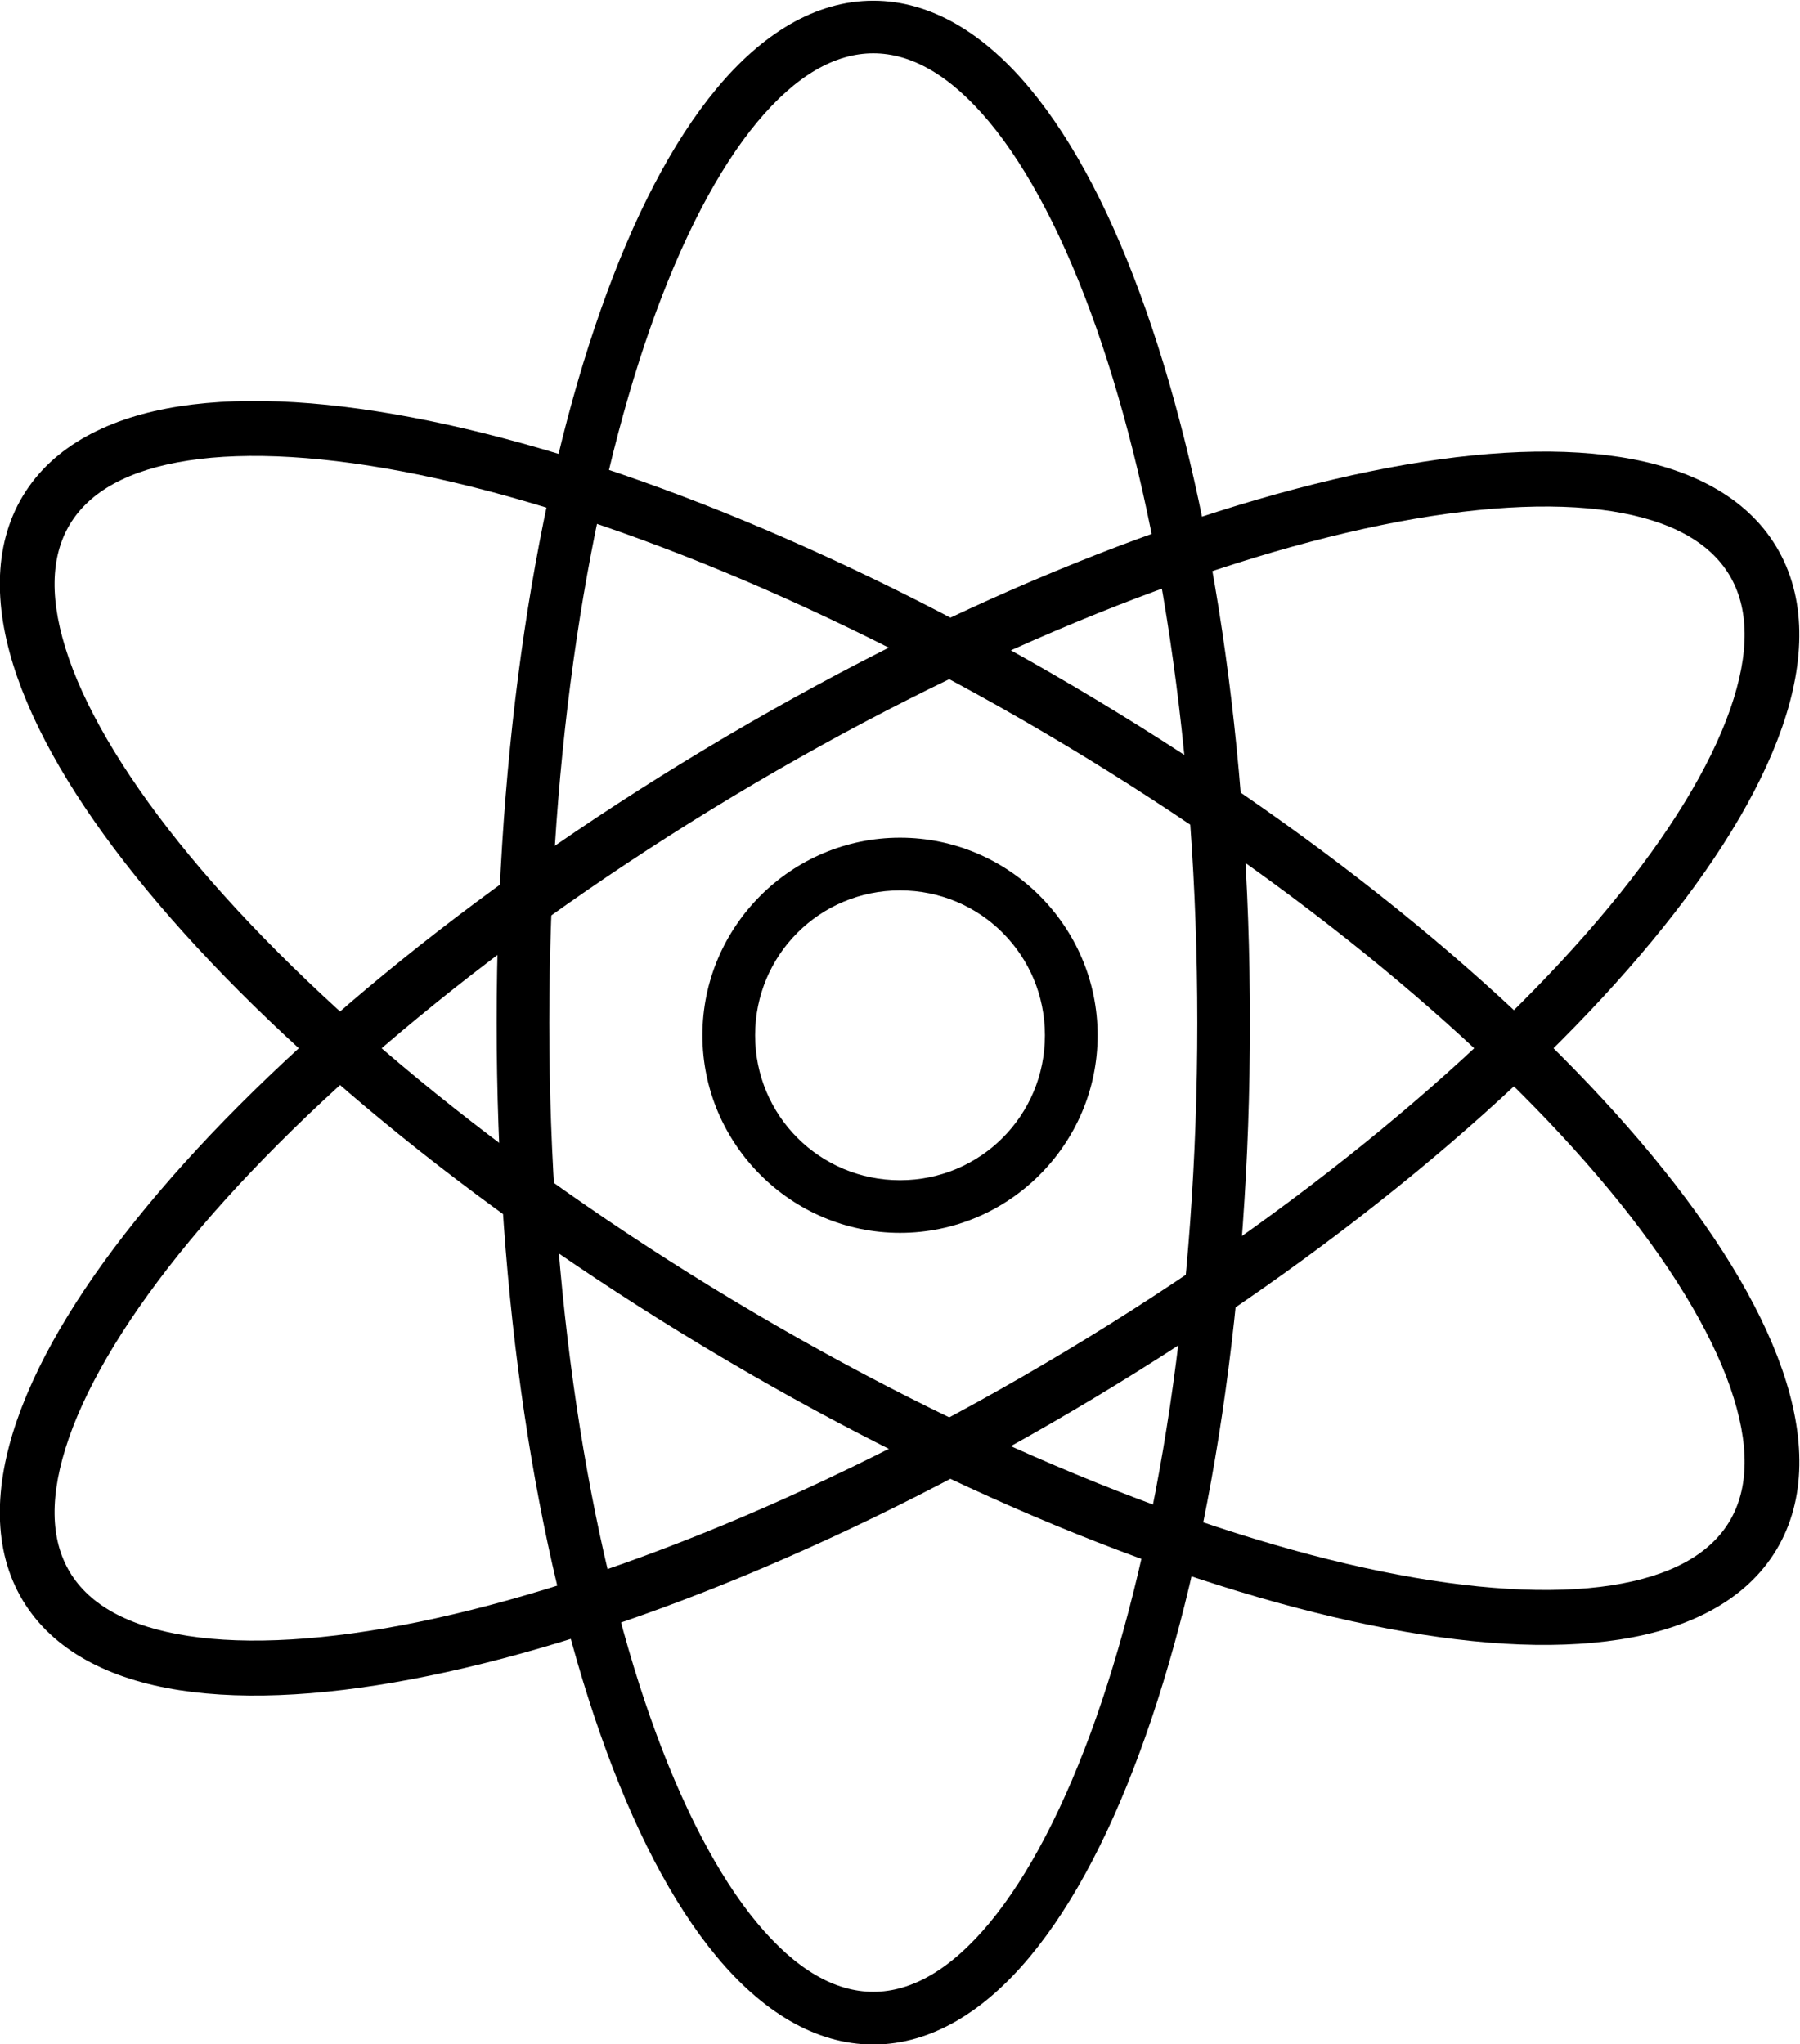 <?xml version="1.0" encoding="UTF-8" standalone="no"?>
<svg
   xmlns:dc="http://purl.org/dc/elements/1.1/"
   xmlns:cc="http://creativecommons.org/ns#"
   xmlns:rdf="http://www.w3.org/1999/02/22-rdf-syntax-ns#"
   xmlns:svg="http://www.w3.org/2000/svg"
   xmlns="http://www.w3.org/2000/svg"
   xmlns:sodipodi="http://sodipodi.sourceforge.net/DTD/sodipodi-0.dtd"
   xmlns:inkscape="http://www.inkscape.org/namespaces/inkscape"
   viewBox="0 0 54.659 62.08"
   height="62.08"
   width="54.659"
   xml:space="preserve"
   id="svg2"
   version="1.1"
   sodipodi:docname="QuantumComputationTask_Icon.svg"
   inkscape:version="1.0.2-2 (e86c870879, 2021-01-15)"><sodipodi:namedview
     pagecolor="#ffffff"
     bordercolor="#666666"
     borderopacity="1"
     objecttolerance="10"
     gridtolerance="10"
     guidetolerance="10"
     inkscape:pageopacity="0"
     inkscape:pageshadow="2"
     inkscape:window-width="1920"
     inkscape:window-height="991"
     id="namedview8667"
     showgrid="false"
     fit-margin-top="0"
     fit-margin-left="0"
     fit-margin-right="0"
     fit-margin-bottom="0"
     inkscape:zoom="3.3664022"
     inkscape:cx="56.130173"
     inkscape:cy="37.119998"
     inkscape:window-x="-9"
     inkscape:window-y="-9"
     inkscape:window-maximized="1"
     inkscape:current-layer="svg2" /><defs
     id="defs6"><clipPath
       id="clipPath20"
       clipPathUnits="userSpaceOnUse"><path
         style="clip-rule:evenodd"
         id="path18"
         d="M -4.768e-6,72 H 113.4 V 3.0518e-5 L -1.907e-6,7.629e-6" /></clipPath><clipPath
       id="clipPath30"
       clipPathUnits="userSpaceOnUse"><path
         style="clip-rule:evenodd"
         id="path28"
         d="M 1.907e-6,72 H 113.4 V 1.5259e-5 L 1.907e-6,7.629e-6" /></clipPath><clipPath
       id="clipPath40"
       clipPathUnits="userSpaceOnUse"><path
         style="clip-rule:evenodd"
         id="path38"
         d="M -3.815e-6,72 H 113.4 V 2.2888e-5 L -1.5259e-5,1.5259e-5" /></clipPath></defs><path
     style="color:#000000;font-style:normal;font-variant:normal;font-weight:normal;font-stretch:normal;font-size:medium;line-height:normal;font-family:sans-serif;font-variant-ligatures:normal;font-variant-position:normal;font-variant-caps:normal;font-variant-numeric:normal;font-variant-alternates:normal;font-variant-east-asian:normal;font-feature-settings:normal;font-variation-settings:normal;text-indent:0;text-align:start;text-decoration:none;text-decoration-line:none;text-decoration-style:solid;text-decoration-color:#000000;letter-spacing:normal;word-spacing:normal;text-transform:none;writing-mode:lr-tb;direction:ltr;text-orientation:mixed;dominant-baseline:auto;baseline-shift:baseline;text-anchor:start;white-space:normal;shape-padding:0;shape-margin:0;inline-size:0;clip-rule:nonzero;display:inline;overflow:visible;visibility:visible;isolation:auto;mix-blend-mode:normal;color-interpolation:sRGB;color-interpolation-filters:linearRGB;solid-color:#000000;solid-opacity:1;vector-effect:none;fill:#000000;fill-opacity:1;fill-rule:nonzero;stroke:none;stroke-linecap:butt;stroke-linejoin:miter;stroke-miterlimit:10;stroke-dasharray:none;stroke-dashoffset:0;stroke-opacity:1;color-rendering:auto;image-rendering:auto;shape-rendering:auto;text-rendering:auto;enable-background:accumulate;stop-color:#000000;stop-opacity:1;opacity:1"
     d="M 27.33 25.439 C 24.026 25.439 21.33 28.135 21.33 31.439 C 21.33 34.744 24.026 37.439 27.33 37.439 C 30.634 37.439 33.33 34.744 33.33 31.439 C 33.33 28.135 30.634 25.439 27.33 25.439 z M 27.33 27.039 C 29.77 27.039 31.73 29 31.73 31.439 C 31.73 33.879 29.77 35.84 27.33 35.84 C 24.89 35.84 22.93 33.879 22.93 31.439 C 22.93 29 24.89 27.039 27.33 27.039 z "
     id="path12" /><g
     clip-path="url(#clipPath20)"
     id="g16"
     transform="matrix(1.333,0,0,-1.333,-19.47,85.12)"><path
       style="color:#000000;font-style:normal;font-variant:normal;font-weight:normal;font-stretch:normal;font-size:medium;line-height:normal;font-family:sans-serif;font-variant-ligatures:normal;font-variant-position:normal;font-variant-caps:normal;font-variant-numeric:normal;font-variant-alternates:normal;font-variant-east-asian:normal;font-feature-settings:normal;font-variation-settings:normal;text-indent:0;text-align:start;text-decoration:none;text-decoration-line:none;text-decoration-style:solid;text-decoration-color:#000000;letter-spacing:normal;word-spacing:normal;text-transform:none;writing-mode:lr-tb;direction:ltr;text-orientation:mixed;dominant-baseline:auto;baseline-shift:baseline;text-anchor:start;white-space:normal;shape-padding:0;shape-margin:0;inline-size:0;clip-rule:nonzero;display:inline;overflow:visible;visibility:visible;opacity:1;isolation:auto;mix-blend-mode:normal;color-interpolation:sRGB;color-interpolation-filters:linearRGB;solid-color:#000000;solid-opacity:1;vector-effect:none;fill:#000000;fill-opacity:1;fill-rule:nonzero;stroke:none;stroke-linecap:butt;stroke-linejoin:miter;stroke-miterlimit:10;stroke-dasharray:none;stroke-dashoffset:0;stroke-opacity:1;color-rendering:auto;image-rendering:auto;shape-rendering:auto;text-rendering:auto;enable-background:accumulate;stop-color:#000000;stop-opacity:1"
       d="M 48.879,26.41 C 47.926,26.468 46.899,26.612 45.809,26.836 41.448,27.73 36.079,29.908 30.66,33.164 25.242,36.42 20.797,40.138 17.961,43.568 16.543,45.284 15.524,46.925 14.996,48.441 14.468,49.958 14.433,51.403 15.125,52.555 15.817,53.706 17.108,54.354 18.695,54.6 20.282,54.845 22.21,54.714 24.391,54.268 28.751,53.374 34.12,51.195 39.539,47.939 44.958,44.683 49.4,40.967 52.236,37.537 53.654,35.822 54.675,34.179 55.203,32.662 55.731,31.146 55.766,29.702 55.074,28.551 54.382,27.399 53.091,26.752 51.504,26.506 50.71,26.383 49.832,26.353 48.879,26.41 Z M 51.312,27.74 C 52.678,27.952 53.557,28.453 54.002,29.193 54.447,29.934 54.476,30.947 54.021,32.252 53.567,33.557 52.628,35.102 51.273,36.74 48.564,40.017 44.211,43.674 38.895,46.869 33.578,50.063 28.306,52.189 24.141,53.043 22.058,53.47 20.252,53.575 18.887,53.363 17.521,53.152 16.642,52.651 16.197,51.91 15.752,51.169 15.722,50.157 16.176,48.852 16.63,47.547 17.571,46.002 18.926,44.363 21.635,41.087 25.988,37.431 31.305,34.236 36.622,31.042 41.893,28.914 46.059,28.061 48.141,27.634 49.947,27.529 51.312,27.74 Z"
       id="path22" /></g><g
     clip-path="url(#clipPath30)"
     id="g26"
     transform="matrix(1.333,0,0,-1.333,-19.47,85.12)"><path
       style="color:#000000;font-style:normal;font-variant:normal;font-weight:normal;font-stretch:normal;font-size:medium;line-height:normal;font-family:sans-serif;font-variant-ligatures:normal;font-variant-position:normal;font-variant-caps:normal;font-variant-numeric:normal;font-variant-alternates:normal;font-variant-east-asian:normal;font-feature-settings:normal;font-variation-settings:normal;text-indent:0;text-align:start;text-decoration:none;text-decoration-line:none;text-decoration-style:solid;text-decoration-color:#000000;letter-spacing:normal;word-spacing:normal;text-transform:none;writing-mode:lr-tb;direction:ltr;text-orientation:mixed;dominant-baseline:auto;baseline-shift:baseline;text-anchor:start;white-space:normal;shape-padding:0;shape-margin:0;inline-size:0;clip-rule:nonzero;display:inline;overflow:visible;visibility:visible;opacity:1;isolation:auto;mix-blend-mode:normal;color-interpolation:sRGB;color-interpolation-filters:linearRGB;solid-color:#000000;solid-opacity:1;vector-effect:none;fill:#000000;fill-opacity:1;fill-rule:nonzero;stroke:none;stroke-linecap:butt;stroke-linejoin:miter;stroke-miterlimit:10;stroke-dasharray:none;stroke-dashoffset:0;stroke-opacity:1;color-rendering:auto;image-rendering:auto;shape-rendering:auto;text-rendering:auto;enable-background:accumulate;stop-color:#000000;stop-opacity:1"
       d="M 34.5,17.279 C 33.168,17.279 31.957,18.049 30.934,19.279 29.91,20.51 29.029,22.227 28.291,24.324 26.815,28.519 25.92,34.24 25.92,40.561 25.92,46.881 26.815,52.602 28.291,56.797 29.029,58.894 29.91,60.612 30.934,61.842 31.957,63.072 33.168,63.84 34.5,63.84 35.832,63.84 37.043,63.072 38.066,61.842 39.09,60.612 39.971,58.894 40.709,56.797 42.185,52.602 43.08,46.881 43.08,40.561 43.08,34.24 42.185,28.519 40.709,24.324 39.971,22.227 39.09,20.51 38.066,19.279 37.043,18.049 35.832,17.279 34.5,17.279 Z M 34.5,18.48 C 35.371,18.48 36.259,18.982 37.145,20.047 38.031,21.112 38.87,22.716 39.576,24.723 40.989,28.737 41.881,34.355 41.881,40.561 41.881,46.766 40.989,52.384 39.576,56.398 38.87,58.405 38.031,60.009 37.145,61.074 36.259,62.139 35.371,62.641 34.5,62.641 33.629,62.641 32.741,62.139 31.855,61.074 30.969,60.009 30.13,58.405 29.424,56.398 28.011,52.384 27.119,46.766 27.119,40.561 27.119,34.355 28.011,28.737 29.424,24.723 30.13,22.716 30.969,21.112 31.855,20.047 32.741,18.982 33.629,18.48 34.5,18.48 Z"
       id="path32" /></g><g
     clip-path="url(#clipPath40)"
     id="g36"
     transform="matrix(1.333,0,0,-1.333,-19.47,85.12)"><path
       style="color:#000000;font-style:normal;font-variant:normal;font-weight:normal;font-stretch:normal;font-size:medium;line-height:normal;font-family:sans-serif;font-variant-ligatures:normal;font-variant-position:normal;font-variant-caps:normal;font-variant-numeric:normal;font-variant-alternates:normal;font-variant-east-asian:normal;font-feature-settings:normal;font-variation-settings:normal;text-indent:0;text-align:start;text-decoration:none;text-decoration-line:none;text-decoration-style:solid;text-decoration-color:#000000;letter-spacing:normal;word-spacing:normal;text-transform:none;writing-mode:lr-tb;direction:ltr;text-orientation:mixed;dominant-baseline:auto;baseline-shift:baseline;text-anchor:start;white-space:normal;shape-padding:0;shape-margin:0;inline-size:0;clip-rule:nonzero;display:inline;overflow:visible;visibility:visible;opacity:1;isolation:auto;mix-blend-mode:normal;color-interpolation:sRGB;color-interpolation-filters:linearRGB;solid-color:#000000;solid-opacity:1;vector-effect:none;fill:#000000;fill-opacity:1;fill-rule:nonzero;stroke:none;stroke-linecap:butt;stroke-linejoin:miter;stroke-miterlimit:10;stroke-dasharray:none;stroke-dashoffset:0;stroke-opacity:1;color-rendering:auto;image-rendering:auto;shape-rendering:auto;text-rendering:auto;enable-background:accumulate;stop-color:#000000;stop-opacity:1"
       d="M 21.32,25.258 C 20.367,25.2 19.489,25.229 18.695,25.352 17.108,25.597 15.817,26.245 15.125,27.396 14.433,28.548 14.468,29.993 14.996,31.51 15.524,33.026 16.543,34.668 17.961,36.383 20.797,39.813 25.242,43.531 30.66,46.787 36.079,50.043 41.448,52.222 45.809,53.115 47.989,53.562 49.917,53.691 51.504,53.445 53.091,53.199 54.381,52.552 55.072,51.4 55.764,50.249 55.731,48.804 55.203,47.287 54.675,45.771 53.654,44.129 52.236,42.414 49.4,38.984 44.956,35.267 39.537,32.012 34.119,28.756 28.751,26.575 24.391,25.682 23.301,25.458 22.273,25.315 21.32,25.258 Z M 18.887,26.588 C 20.252,26.376 22.058,26.479 24.141,26.906 28.306,27.76 33.578,29.887 38.895,33.082 44.211,36.276 48.564,39.934 51.273,43.211 52.628,44.849 53.567,46.394 54.021,47.699 54.476,49.004 54.447,50.015 54.002,50.756 53.557,51.497 52.678,51.999 51.312,52.211 49.947,52.423 48.141,52.317 46.059,51.891 41.894,51.037 36.622,48.909 31.305,45.715 25.988,42.52 21.635,38.863 18.926,35.586 17.571,33.948 16.63,32.403 16.176,31.098 15.722,29.793 15.752,28.782 16.197,28.041 16.642,27.3 17.521,26.799 18.887,26.588 Z"
       id="path42" /></g></svg>
